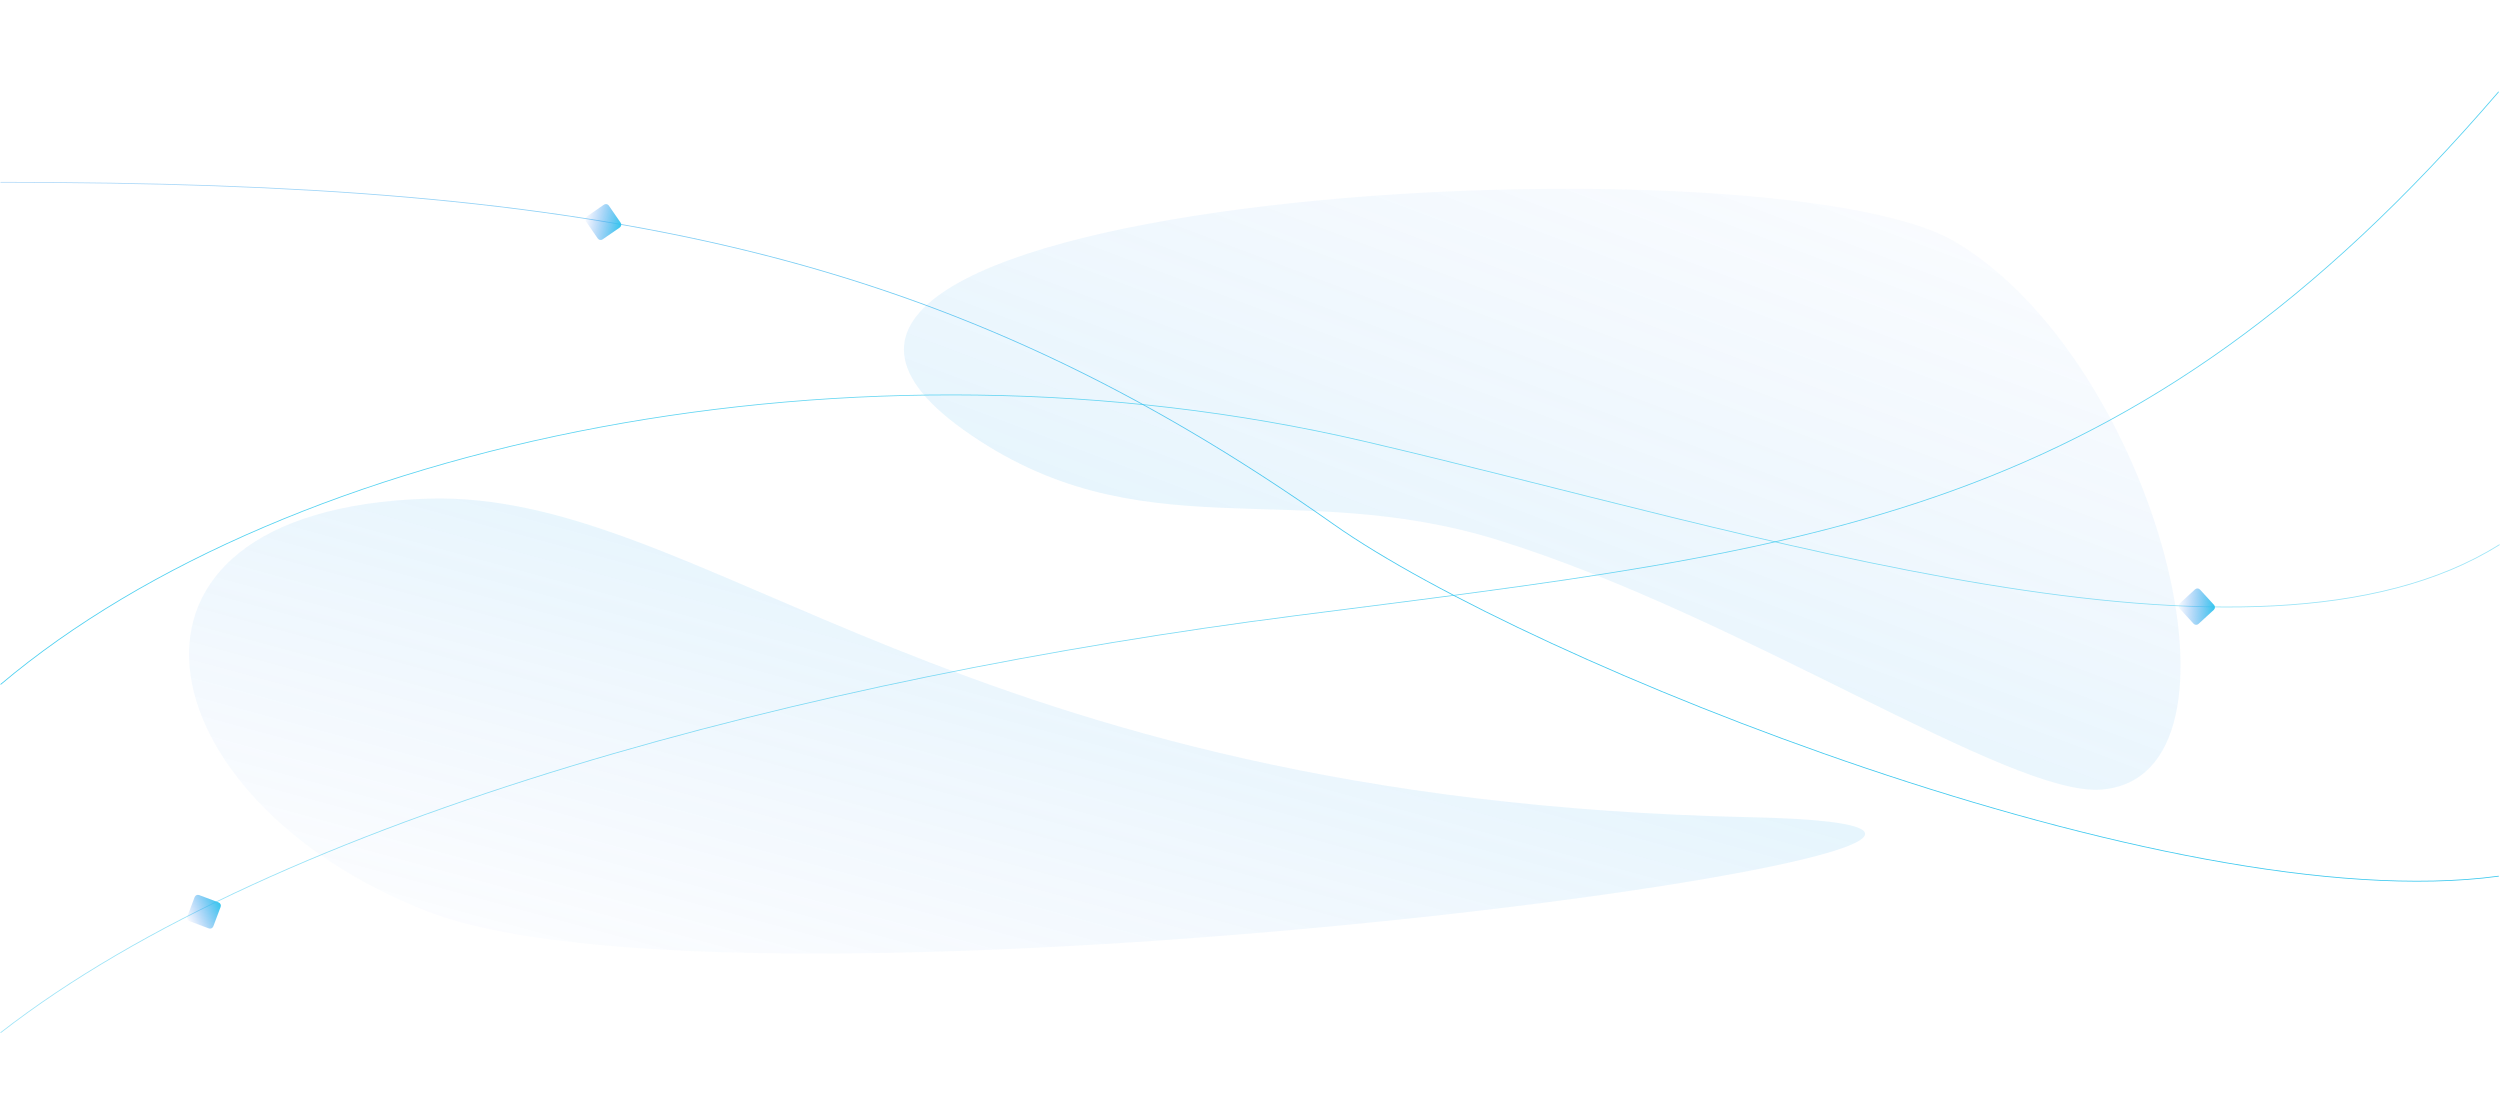 <svg width="3098" height="1371" viewBox="0 0 3098 1371" fill="none" xmlns="http://www.w3.org/2000/svg">
    <g id="bg-hero">
        <g id="bg-hero_2">
            <g id="Vector" filter="url(#filter0_f)">
                <path
                    d="M2168.86 1012.69C1178.72 991.177 873.776 607.025 529.424 617.96C96.551 631.706 177.206 992.033 529.424 1129.33C944.594 1291.16 2839.85 1027.27 2168.86 1012.69Z"
                    fill="url(#paint0_linear)" fill-opacity="0.2" />
            </g>
            <g id="Vector_2" filter="url(#filter1_f)">
                <path
                    d="M1857.05 669.469C2159 763.442 2490.13 986.882 2603.58 978.467C2806.68 963.402 2670.88 446.49 2422.8 299.613C2190.02 161.79 786.041 241.772 1194.03 532.66C1411.09 687.418 1600.09 589.493 1857.05 669.469Z"
                    fill="url(#paint1_linear)" fill-opacity="0.2" />
            </g>
            <path id="bghero-line3"
                d="M1 1279.5C345.377 1011.53 1004 840.243 1605.58 762.935C2251.29 679.956 2637.63 647.784 3096.09 114"
                stroke="url(#paint2_linear)" stroke-linecap="round" />
            <path id="bghero-line2"
                d="M1 847.953C358.291 546.623 1061.03 400.263 1689.52 546.623C2173.88 659.419 2794.76 864.501 3097.16 675.094"
                stroke="url(#paint3_linear)" stroke-linecap="round" />
            <path id="bghero-line1"
                d="M1 225.923C743.562 225.922 1170.8 309.864 1652.93 649.936C1893.2 819.41 2690.37 1140.67 3096.09 1085.79"
                stroke="url(#paint4_linear)" stroke-linecap="round" />
            <path id="square3"
                d="M270.901 1118.27L246.727 1109.17C244.502 1108.34 242.02 1109.46 241.183 1111.69L232.088 1135.86C231.251 1138.09 232.376 1140.57 234.601 1141.41L258.776 1150.5C261.001 1151.34 263.483 1150.21 264.32 1147.99L273.415 1123.81C274.252 1121.59 273.127 1119.11 270.901 1118.27Z"
                fill="url(#paint5_linear)" />
            <path id="square2"
                d="M2743.65 749.633L2726.19 730.594C2724.59 728.842 2721.86 728.723 2720.11 730.33L2701.07 747.784C2699.32 749.39 2699.2 752.113 2700.81 753.866L2718.26 772.904C2719.87 774.657 2722.59 774.775 2724.35 773.168L2743.38 755.715C2745.14 754.108 2745.25 751.385 2743.65 749.633Z"
                fill="url(#paint6_linear)" />
            <path id="square1"
                d="M769.08 275.982L754.411 254.724C753.06 252.767 750.38 252.276 748.423 253.626L727.164 268.295C725.208 269.645 724.716 272.326 726.066 274.283L740.735 295.541C742.086 297.498 744.767 297.99 746.723 296.639L767.982 281.97C769.938 280.62 770.43 277.939 769.08 275.982Z"
                fill="url(#paint7_linear)" />
        </g>
    </g>
    <defs>
        <filter id="filter0_f" x="45.242" y="428.731" width="2455.02" height="941.917" filterUnits="userSpaceOnUse"
            color-interpolation-filters="sRGB">
            <feFlood flood-opacity="0" result="BackgroundImageFix" />
            <feBlend mode="normal" in="SourceGraphic" in2="BackgroundImageFix" result="shape" />
            <feGaussianBlur stdDeviation="94.5" result="effect1_foregroundBlur" />
        </filter>
        <filter id="filter1_f" x="887.144" y="0.984" width="2047.98" height="1210.71" filterUnits="userSpaceOnUse"
            color-interpolation-filters="sRGB">
            <feFlood flood-opacity="0" result="BackgroundImageFix" />
            <feBlend mode="normal" in="SourceGraphic" in2="BackgroundImageFix" result="shape" />
            <feGaussianBlur stdDeviation="116.5" result="effect1_foregroundBlur" />
        </filter>
        <linearGradient id="paint0_linear" x1="2311.26" y1="617.731" x2="2026.08" y2="1668.13"
            gradientUnits="userSpaceOnUse">
            <stop stop-color="#2DC7ED" />
            <stop offset="1" stop-color="#538BF0" stop-opacity="0" />
        </linearGradient>
        <linearGradient id="paint1_linear" x1="1281.75" y1="1229.9" x2="1823.36" y2="-212.474"
            gradientUnits="userSpaceOnUse">
            <stop stop-color="#2DC7ED" />
            <stop offset="1" stop-color="#538BF0" stop-opacity="0" />
        </linearGradient>
        <linearGradient id="paint2_linear" x1="4378.89" y1="-353.06" x2="-362.129" y2="3628.84"
            gradientUnits="userSpaceOnUse">
            <stop stop-color="#2DC7ED" />
            <stop offset="0.903" stop-color="#2FC3ED" stop-opacity="0.33" />
            <stop offset="1" stop-color="#2DC7ED" />
            <stop offset="1" stop-color="#2DC7ED" />
        </linearGradient>
        <linearGradient id="paint3_linear" x1="6504.97" y1="-387.933" x2="-867.584" y2="784.619"
            gradientUnits="userSpaceOnUse">
            <stop stop-color="#2DC7ED" stop-opacity="0" />
            <stop offset="1" stop-color="#2DC7ED" />
        </linearGradient>
        <linearGradient id="paint4_linear" x1="4628.56" y1="1375.28" x2="-1398.53" y2="258.166"
            gradientUnits="userSpaceOnUse">
            <stop stop-color="#2DC7ED" />
            <stop offset="0.491" stop-color="#30C2ED" stop-opacity="0.917" />
            <stop offset="1" stop-color="#538BF0" stop-opacity="0" />
        </linearGradient>
        <linearGradient id="paint5_linear" x1="274.93" y1="1119.78" x2="230.572" y2="1139.89"
            gradientUnits="userSpaceOnUse">
            <stop stop-color="#2DC7ED" />
            <stop offset="1" stop-color="#538BF0" stop-opacity="0" />
        </linearGradient>
        <linearGradient id="paint6_linear" x1="2746.56" y1="752.806" x2="2697.9" y2="750.693"
            gradientUnits="userSpaceOnUse">
            <stop stop-color="#2DC7ED" />
            <stop offset="1" stop-color="#538BF0" stop-opacity="0" />
        </linearGradient>
        <linearGradient id="paint7_linear" x1="771.525" y1="279.525" x2="723.621" y2="270.74"
            gradientUnits="userSpaceOnUse">
            <stop stop-color="#2DC7ED" />
            <stop offset="1" stop-color="#538BF0" stop-opacity="0" />
        </linearGradient>
    </defs>
</svg>